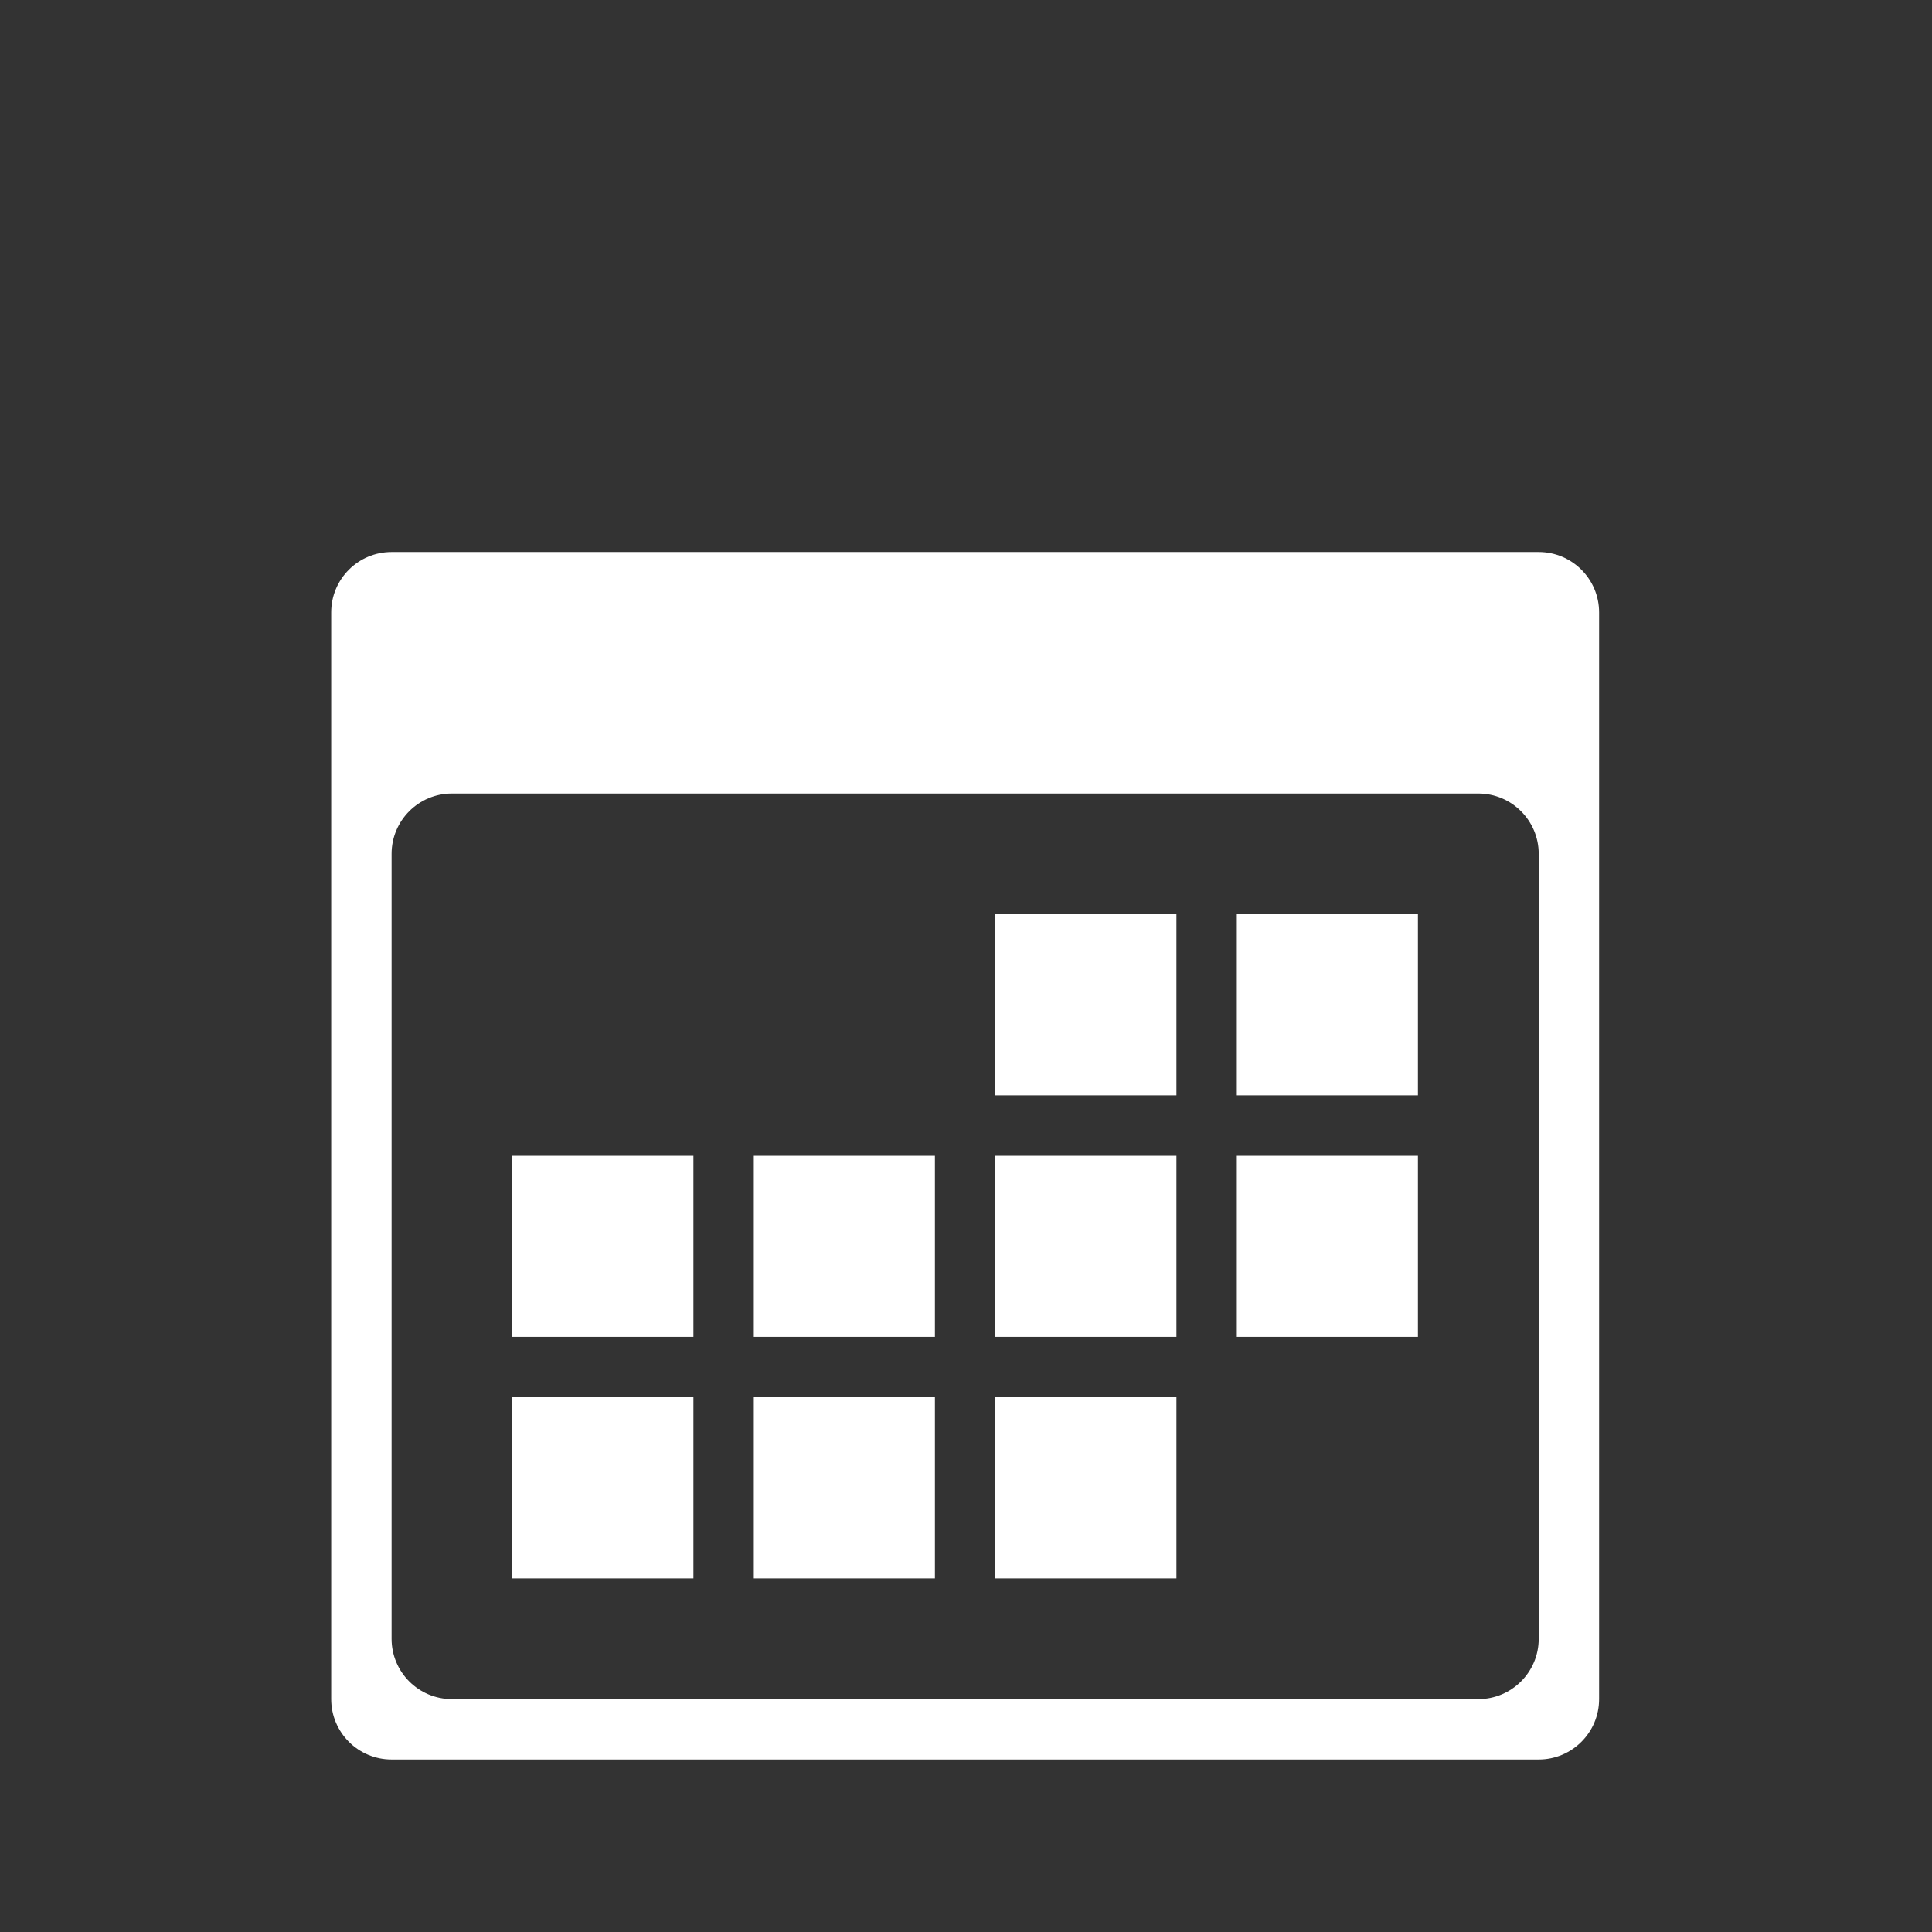 <svg xmlns="http://www.w3.org/2000/svg" xmlns:xlink="http://www.w3.org/1999/xlink" width="35" height="35" viewBox="0 0 35 35" fill="none">
<rect x="0" y="0" width="35" height="35" fill="#333333" stroke="none"/>
<path d="M13.656 24.219L16.937 24.219L16.937 20.937L13.656 20.937L13.656 24.219ZM18.031 28.594L21.312 28.594L21.312 25.312L18.031 25.312L18.031 28.594ZM13.656 28.594L16.937 28.594L16.937 25.312L13.656 25.312L13.656 28.594ZM9.281 24.219L12.562 24.219L12.562 20.937L9.281 20.937L9.281 24.219ZM9.281 28.594L12.562 28.594L12.562 25.312L9.281 25.312L9.281 28.594ZM18.031 24.219L21.312 24.219L21.312 20.937L18.031 20.937L18.031 24.219ZM22.406 19.844L25.687 19.844L25.687 16.562L22.406 16.562L22.406 19.844ZM27.875 10L7.094 10C6.489 10 6 10.49 6 11.094L6 30.781C6 31.385 6.489 31.875 7.094 31.875L27.875 31.875C28.479 31.875 28.969 31.385 28.969 30.781L28.969 11.094C28.969 10.49 28.479 10 27.875 10ZM27.875 29.688C27.875 30.292 27.385 30.781 26.781 30.781L8.187 30.781C7.583 30.781 7.094 30.292 7.094 29.688L7.094 15.469C7.094 14.865 7.583 14.375 8.187 14.375L26.781 14.375C27.385 14.375 27.875 14.865 27.875 15.469L27.875 29.688L27.875 29.688ZM22.406 24.219L25.687 24.219L25.687 20.937L22.406 20.937L22.406 24.219ZM18.031 19.844L21.312 19.844L21.312 16.562L18.031 16.562L18.031 19.844Z"   fill="#FFFFFF" >
</path>
</svg>
